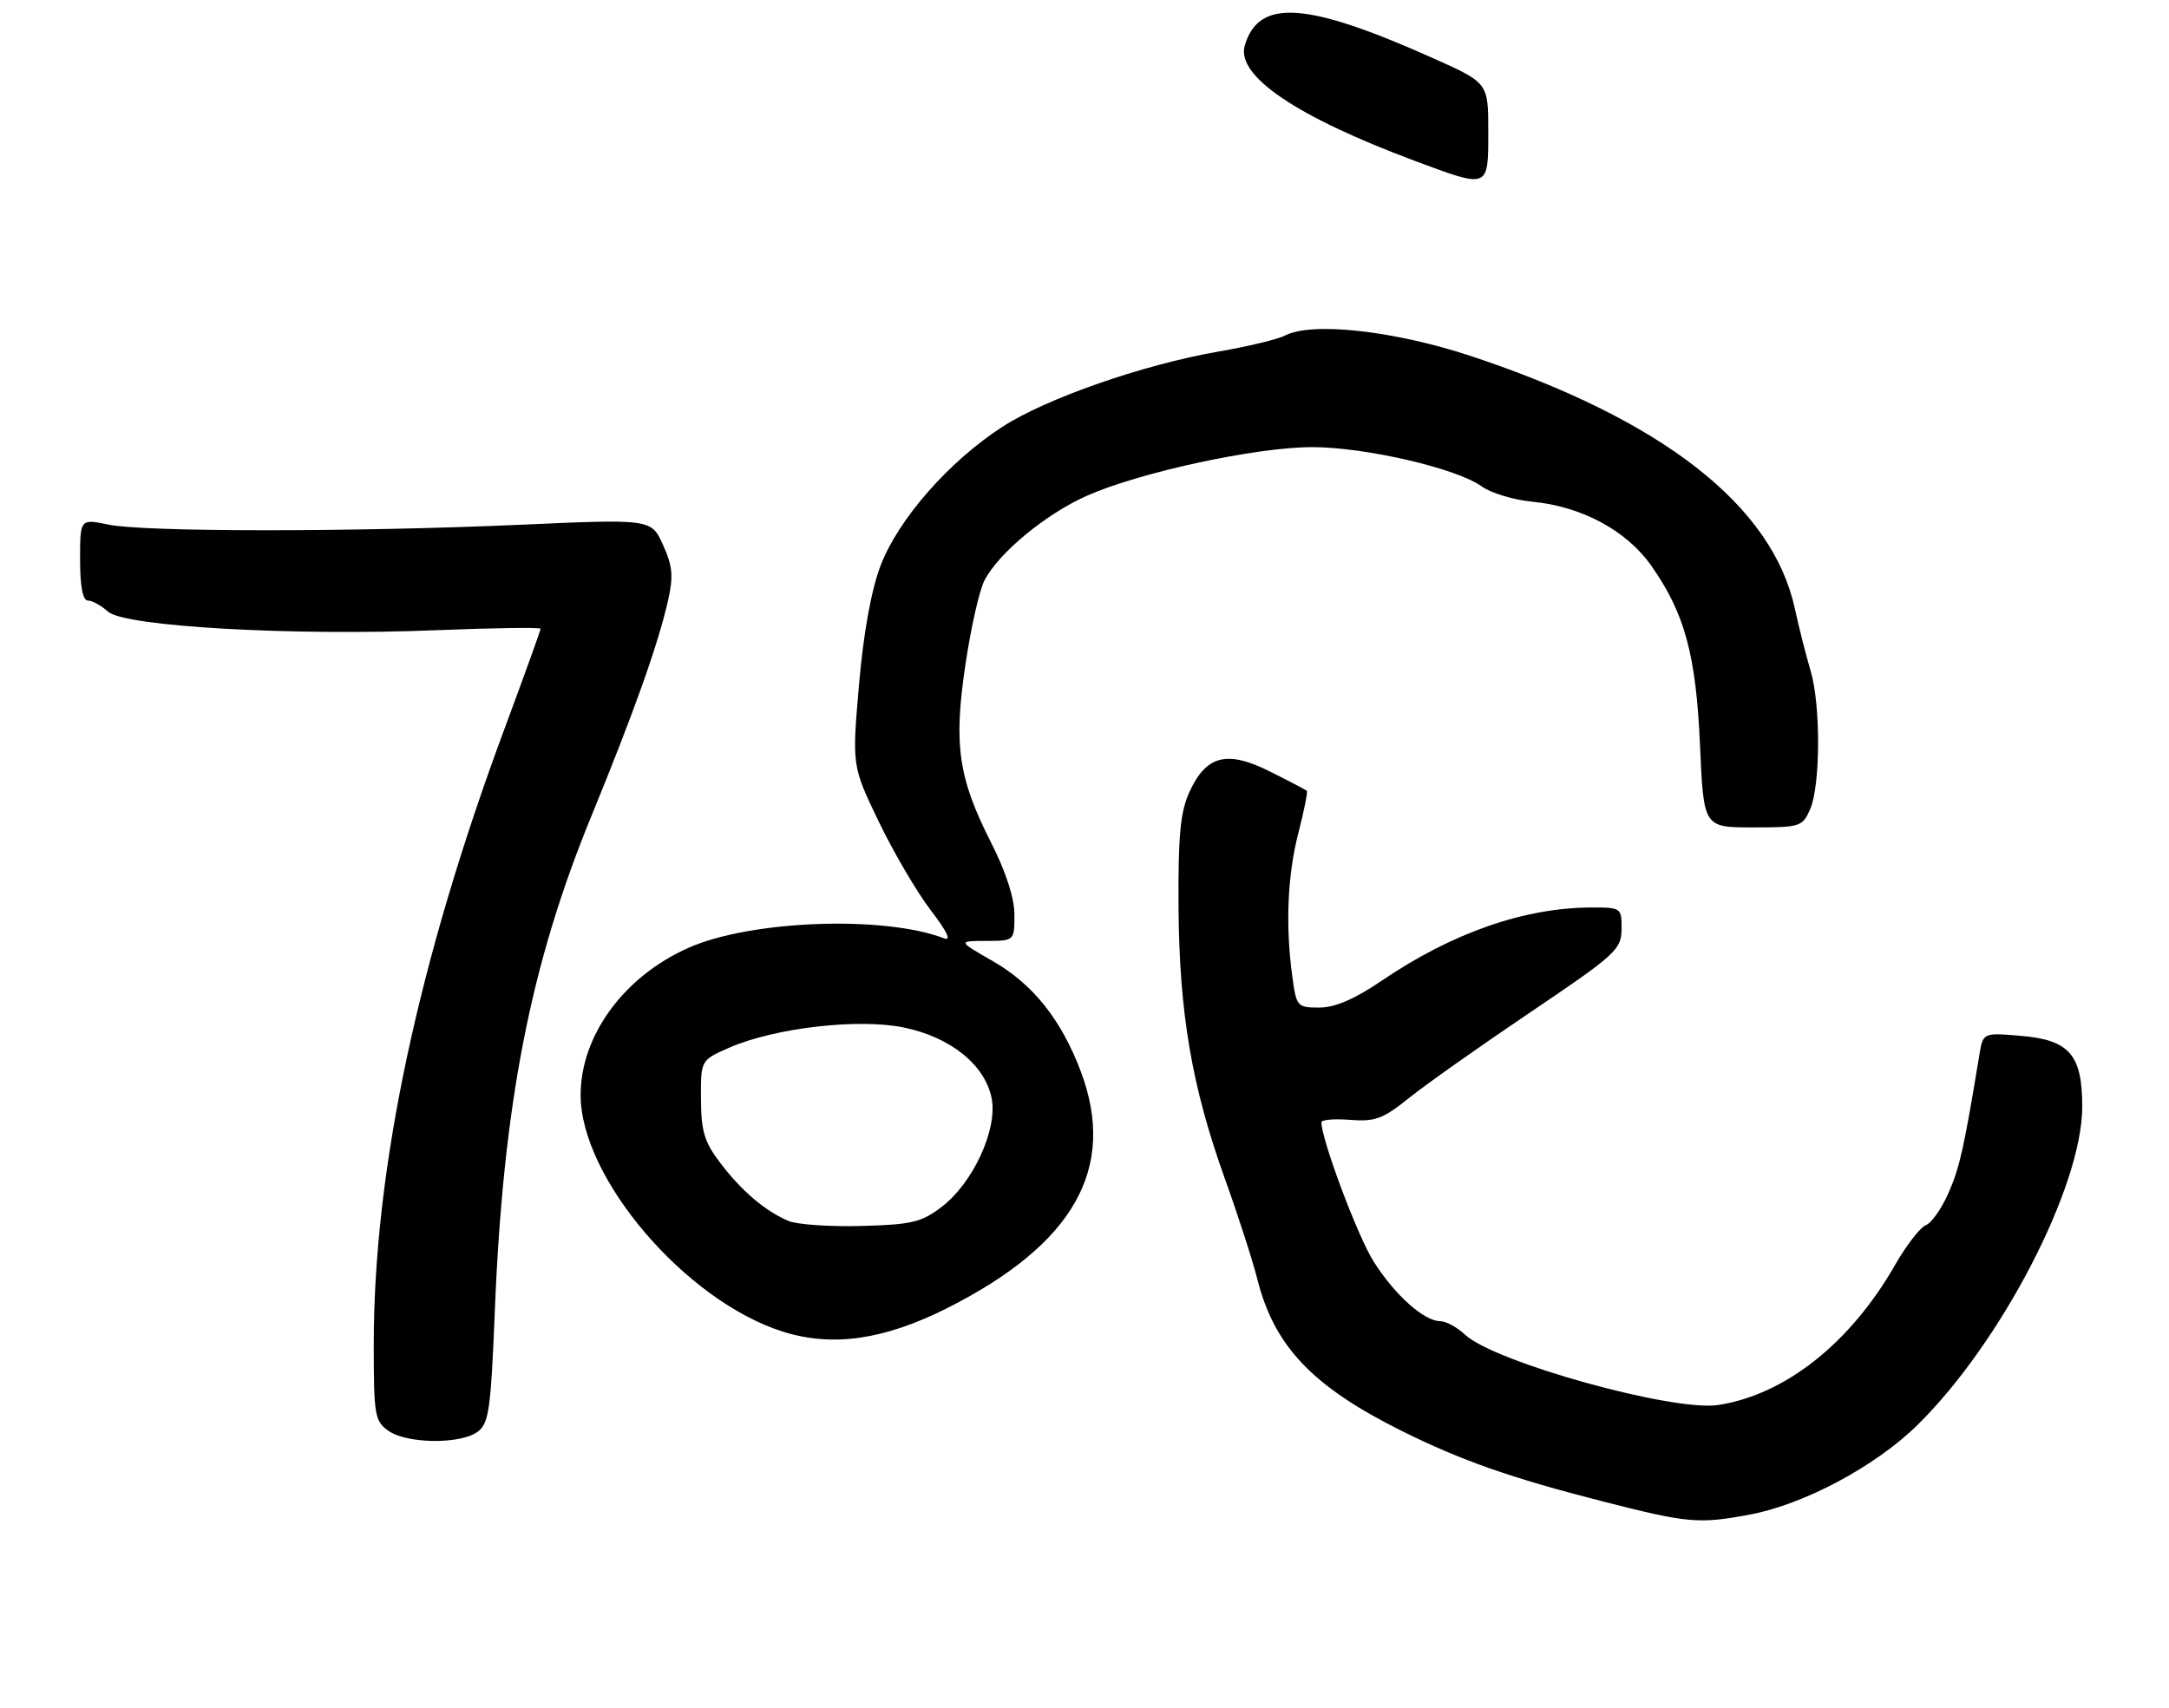 <?xml version="1.0" encoding="UTF-8" standalone="no"?>
<!DOCTYPE svg PUBLIC "-//W3C//DTD SVG 1.1//EN" "http://www.w3.org/Graphics/SVG/1.1/DTD/svg11.dtd" >
<svg xmlns="http://www.w3.org/2000/svg" xmlns:xlink="http://www.w3.org/1999/xlink" version="1.1" viewBox="0 0 325 256">
 <g >
 <path fill="currentColor"
d=" M 262.11 227.00 C 270.27 225.49 281.01 219.76 287.32 213.55 C 299.89 201.18 312.00 177.78 312.00 165.86 C 312.00 158.04 310.08 155.84 302.73 155.23 C 297.13 154.76 297.13 154.76 296.58 158.13 C 294.29 172.04 293.63 174.99 291.97 178.76 C 290.94 181.11 289.41 183.29 288.57 183.61 C 287.72 183.94 285.66 186.60 283.98 189.53 C 277.27 201.27 267.51 209.01 257.47 210.56 C 250.75 211.60 223.91 204.14 219.52 200.02 C 218.34 198.91 216.67 198.00 215.82 198.00 C 213.39 198.00 209.00 194.08 205.83 189.07 C 203.44 185.31 198.00 170.79 198.00 168.19 C 198.00 167.80 199.94 167.64 202.31 167.83 C 206.02 168.12 207.23 167.68 211.06 164.60 C 213.50 162.63 221.68 156.85 229.22 151.76 C 242.11 143.07 242.95 142.30 242.97 139.25 C 243.00 136.07 242.91 136.00 238.55 136.00 C 228.50 136.00 217.65 139.77 207.13 146.91 C 202.99 149.73 200.04 151.00 197.69 151.00 C 194.38 151.00 194.25 150.85 193.64 146.36 C 192.59 138.70 192.91 131.14 194.56 124.78 C 195.41 121.48 195.97 118.66 195.81 118.51 C 195.64 118.36 193.16 117.06 190.30 115.63 C 183.84 112.38 180.72 113.19 178.20 118.74 C 176.85 121.73 176.52 125.29 176.59 136.00 C 176.70 151.86 178.58 162.89 183.57 176.75 C 185.50 182.11 187.68 188.86 188.41 191.75 C 190.95 201.78 196.66 207.78 210.00 214.43 C 218.88 218.85 226.44 221.51 240.00 224.97 C 252.90 228.27 254.50 228.41 262.11 227.00 Z  M 71.54 214.59 C 73.26 213.34 73.54 211.36 74.15 196.34 C 75.40 165.45 79.49 144.53 88.60 122.33 C 94.99 106.75 98.60 96.61 100.09 90.03 C 100.92 86.37 100.79 84.86 99.35 81.67 C 97.59 77.77 97.59 77.77 78.05 78.64 C 52.84 79.75 21.68 79.74 16.25 78.62 C 12.00 77.74 12.00 77.74 12.00 83.87 C 12.00 87.89 12.40 90.00 13.17 90.00 C 13.82 90.00 15.17 90.75 16.18 91.66 C 18.65 93.90 43.81 95.32 65.25 94.45 C 73.91 94.10 81.00 94.00 81.00 94.23 C 81.00 94.47 78.58 101.16 75.63 109.12 C 62.63 144.08 56.00 175.29 56.00 201.49 C 56.00 212.13 56.15 212.99 58.22 214.44 C 60.99 216.38 68.97 216.47 71.54 214.59 Z  M 141.87 196.07 C 160.90 186.49 167.37 175.09 161.97 160.64 C 159.05 152.85 154.80 147.50 148.76 144.04 C 143.50 141.02 143.50 141.02 147.75 141.01 C 152.00 141.00 152.00 141.00 152.00 137.08 C 152.00 134.58 150.73 130.67 148.51 126.29 C 143.58 116.58 142.86 111.63 144.66 99.59 C 145.47 94.11 146.75 88.44 147.51 86.99 C 149.64 82.86 156.71 77.02 162.87 74.29 C 170.78 70.78 188.19 67.02 196.56 67.01 C 204.52 67.00 218.22 70.17 222.01 72.89 C 223.38 73.89 226.80 74.92 229.61 75.19 C 236.99 75.90 243.67 79.48 247.38 84.72 C 252.44 91.88 254.13 98.11 254.73 111.75 C 255.27 124.00 255.27 124.00 262.66 124.00 C 269.77 124.00 270.09 123.89 271.24 121.25 C 272.79 117.65 272.82 105.57 271.29 100.50 C 270.63 98.30 269.57 94.10 268.93 91.18 C 265.56 75.74 249.08 62.89 220.50 53.39 C 208.95 49.56 196.59 48.18 192.53 50.29 C 191.45 50.85 186.98 51.93 182.61 52.68 C 171.28 54.65 156.77 59.70 150.17 63.98 C 142.20 69.14 134.60 77.81 131.95 84.75 C 130.54 88.47 129.39 94.79 128.71 102.65 C 127.66 114.80 127.66 114.80 131.68 123.15 C 133.89 127.74 137.39 133.70 139.45 136.40 C 141.91 139.60 142.60 141.06 141.45 140.62 C 132.47 137.17 112.54 137.90 103.22 142.02 C 93.52 146.29 87.00 155.18 87.00 164.11 C 87.00 176.55 102.73 194.96 117.29 199.56 C 124.71 201.91 132.43 200.81 141.87 196.07 Z  M 223.00 19.71 C 223.00 12.42 223.00 12.42 214.75 8.73 C 195.77 0.24 188.61 -0.25 186.52 6.80 C 185.17 11.34 194.18 17.46 212.00 24.11 C 223.15 28.27 223.00 28.33 223.00 19.71 Z  M 118.15 182.98 C 114.67 181.51 111.09 178.47 107.90 174.25 C 105.54 171.15 105.05 169.50 105.03 164.69 C 105.00 158.89 105.00 158.89 109.25 157.02 C 116.04 154.04 128.66 152.58 135.44 153.99 C 142.49 155.45 147.65 159.64 148.60 164.67 C 149.47 169.32 145.77 177.31 141.10 180.87 C 138.08 183.18 136.60 183.53 129.08 183.73 C 124.36 183.86 119.44 183.52 118.15 182.98 Z "/>
</g>
</svg>